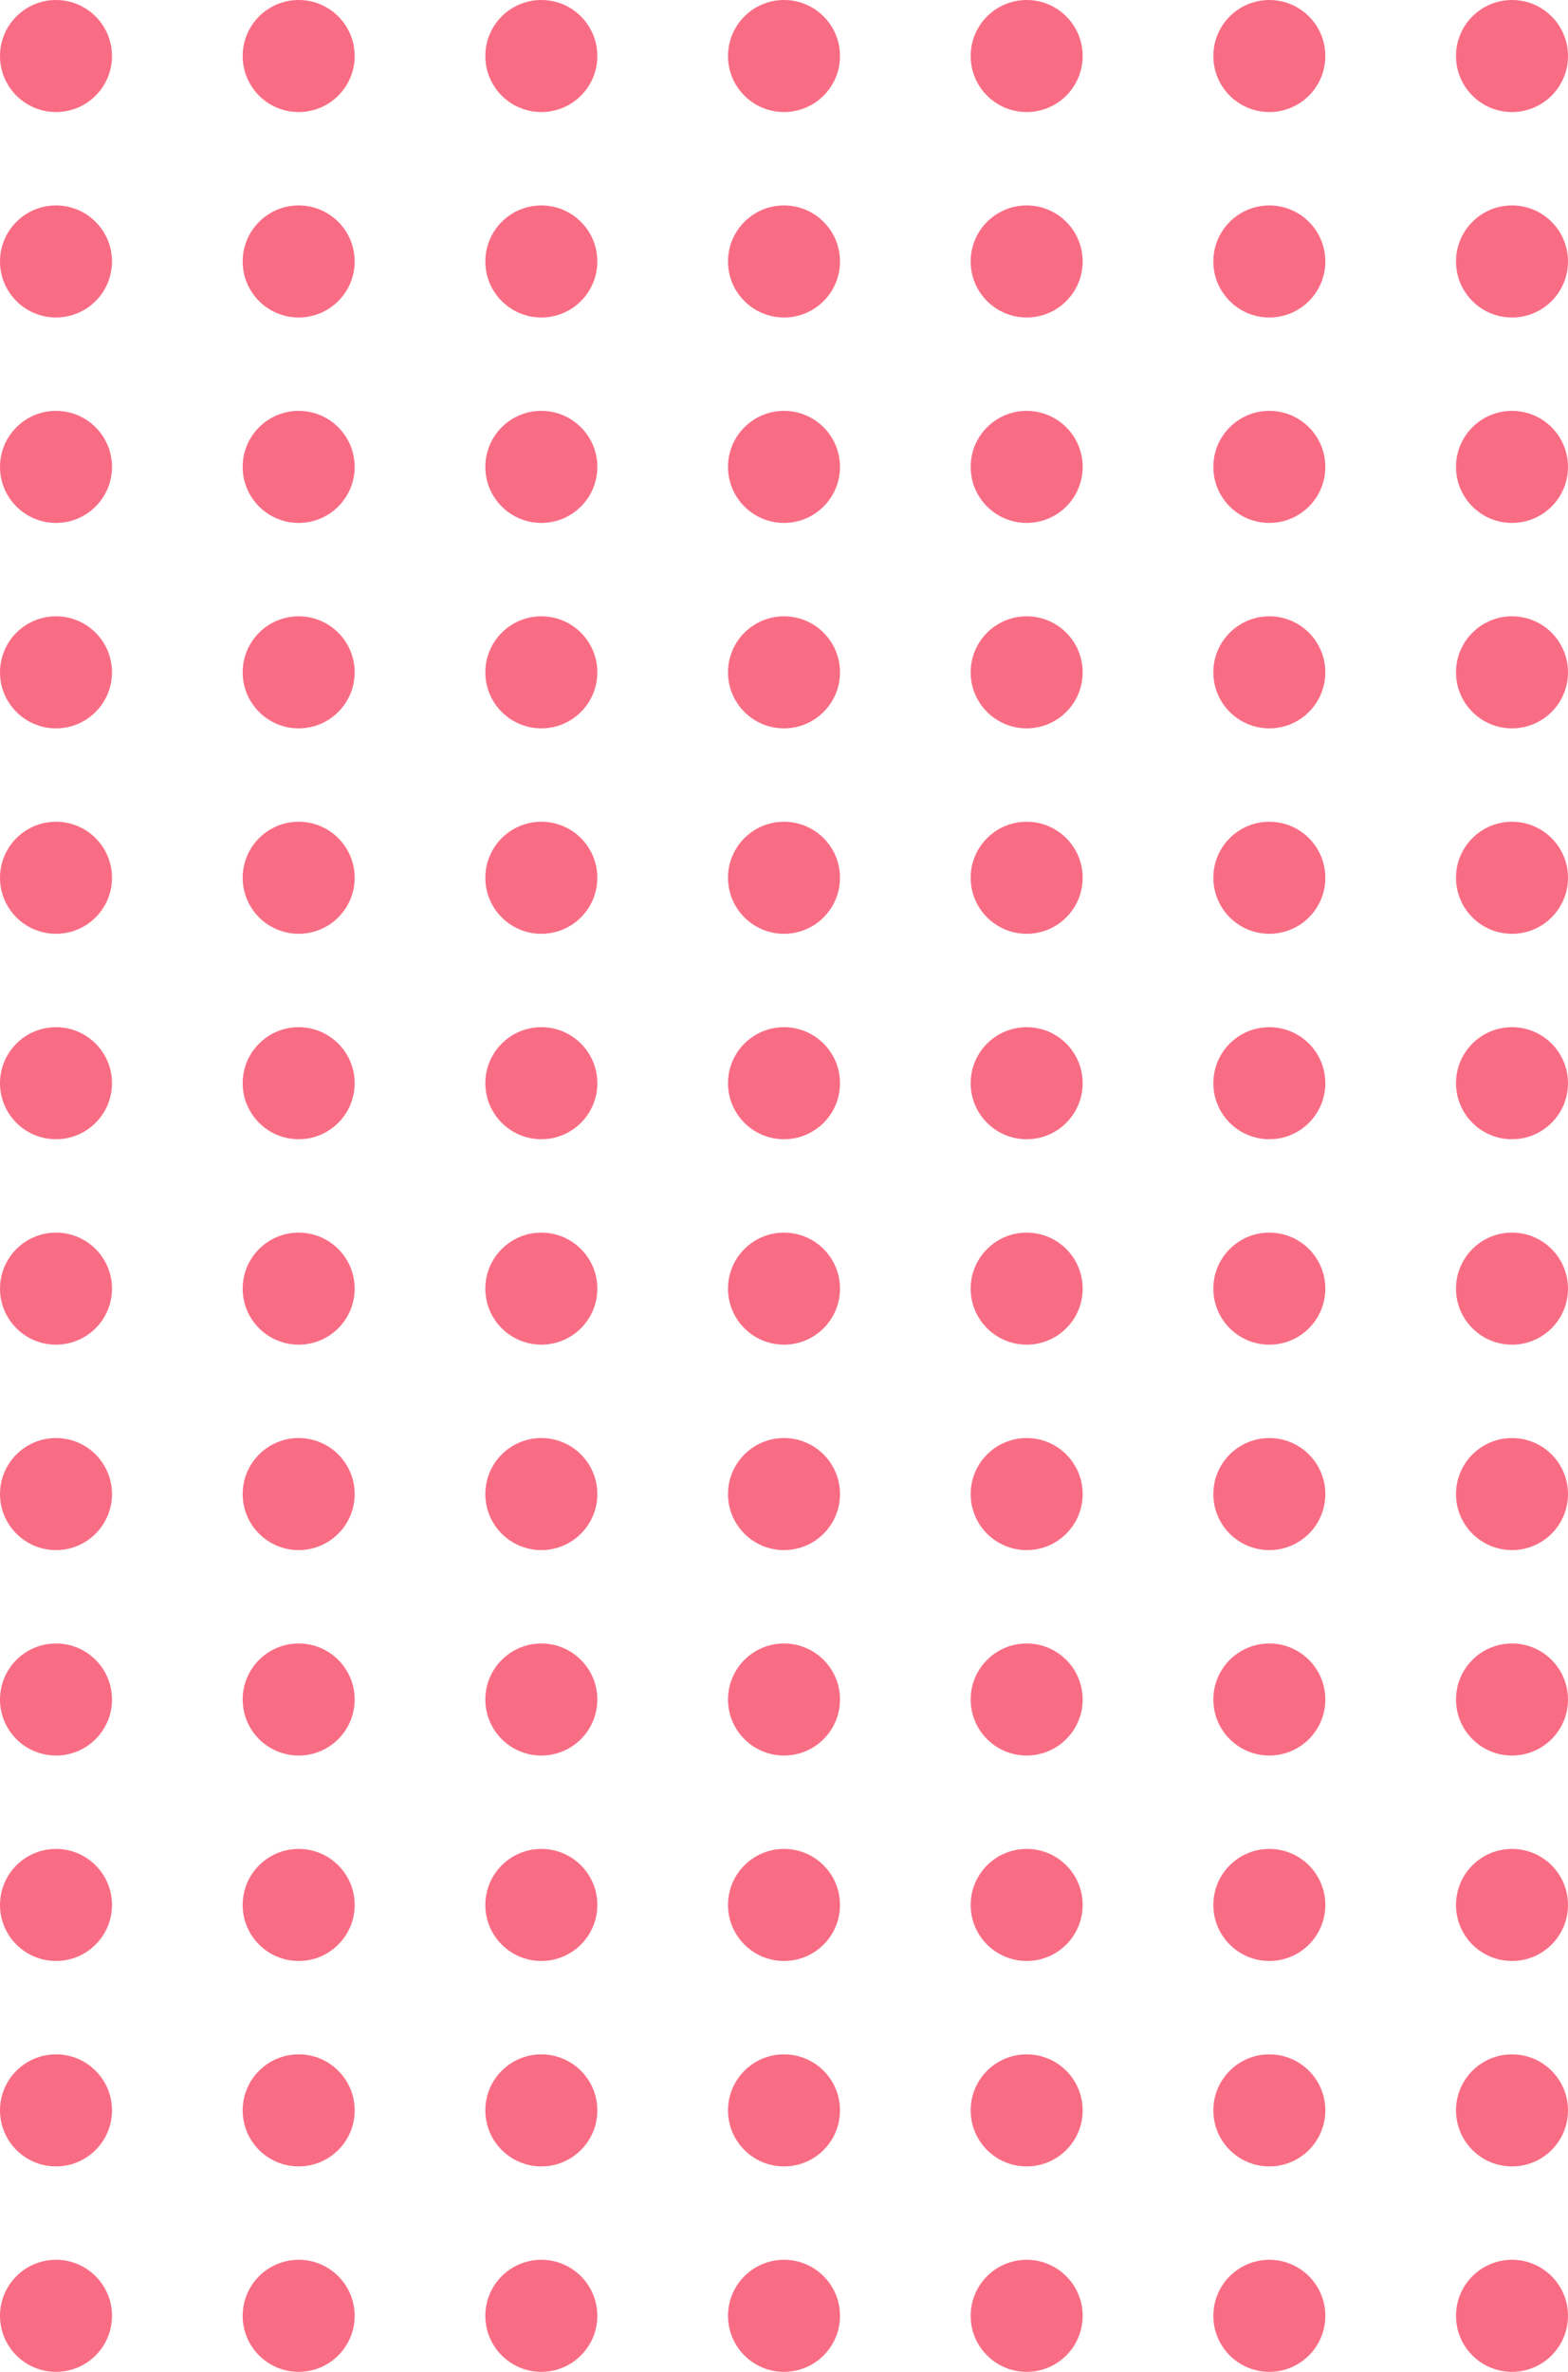 <svg xmlns="http://www.w3.org/2000/svg" width="84" height="127" viewBox="0 0 84 127" fill="none">
  <circle cx="3" cy="3" r="3" fill="#F50D32" fill-opacity="0.6"/>
  <circle cx="3" cy="14" r="3" fill="#F50D32" fill-opacity="0.6"/>
  <circle cx="3" cy="25" r="3" fill="#F50D32" fill-opacity="0.6"/>
  <circle cx="3" cy="36" r="3" fill="#F50D32" fill-opacity="0.6"/>
  <circle cx="3" cy="47" r="3" fill="#F50D32" fill-opacity="0.6"/>
  <circle cx="3" cy="58" r="3" fill="#F50D32" fill-opacity="0.6"/>
  <circle cx="3" cy="69" r="3" fill="#F50D32" fill-opacity="0.6"/>
  <circle cx="3" cy="80" r="3" fill="#F50D32" fill-opacity="0.6"/>
  <circle cx="3" cy="91" r="3" fill="#F50D32" fill-opacity="0.6"/>
  <circle cx="3" cy="102" r="3" fill="#F50D32" fill-opacity="0.6"/>
  <circle cx="3" cy="113" r="3" fill="#F50D32" fill-opacity="0.6"/>
  <circle cx="3" cy="124" r="3" fill="#F50D32" fill-opacity="0.6"/>
  <circle cx="16" cy="3" r="3" fill="#F50D32" fill-opacity="0.6"/>
  <circle cx="16" cy="14" r="3" fill="#F50D32" fill-opacity="0.6"/>
  <circle cx="16" cy="25" r="3" fill="#F50D32" fill-opacity="0.6"/>
  <circle cx="16" cy="36" r="3" fill="#F50D32" fill-opacity="0.6"/>
  <circle cx="16" cy="47" r="3" fill="#F50D32" fill-opacity="0.6"/>
  <circle cx="16" cy="58" r="3" fill="#F50D32" fill-opacity="0.6"/>
  <circle cx="16" cy="69" r="3" fill="#F50D32" fill-opacity="0.6"/>
  <circle cx="16" cy="80" r="3" fill="#F50D32" fill-opacity="0.6"/>
  <circle cx="16" cy="91" r="3" fill="#F50D32" fill-opacity="0.6"/>
  <circle cx="16" cy="102" r="3" fill="#F50D32" fill-opacity="0.6"/>
  <circle cx="16" cy="113" r="3" fill="#F50D32" fill-opacity="0.6"/>
  <circle cx="16" cy="124" r="3" fill="#F50D32" fill-opacity="0.6"/>
  <circle cx="29" cy="3" r="3" fill="#F50D32" fill-opacity="0.6"/>
  <circle cx="29" cy="14" r="3" fill="#F50D32" fill-opacity="0.6"/>
  <circle cx="29" cy="25" r="3" fill="#F50D32" fill-opacity="0.6"/>
  <circle cx="29" cy="36" r="3" fill="#F50D32" fill-opacity="0.6"/>
  <circle cx="29" cy="47" r="3" fill="#F50D32" fill-opacity="0.6"/>
  <circle cx="29" cy="58" r="3" fill="#F50D32" fill-opacity="0.6"/>
  <circle cx="29" cy="69" r="3" fill="#F50D32" fill-opacity="0.6"/>
  <circle cx="29" cy="80" r="3" fill="#F50D32" fill-opacity="0.6"/>
  <circle cx="29" cy="91" r="3" fill="#F50D32" fill-opacity="0.6"/>
  <circle cx="29" cy="102" r="3" fill="#F50D32" fill-opacity="0.6"/>
  <circle cx="29" cy="113" r="3" fill="#F50D32" fill-opacity="0.6"/>
  <circle cx="29" cy="124" r="3" fill="#F50D32" fill-opacity="0.6"/>
  <circle cx="42" cy="3" r="3" fill="#F50D32" fill-opacity="0.6"/>
  <circle cx="42" cy="14" r="3" fill="#F50D32" fill-opacity="0.6"/>
  <circle cx="42" cy="25" r="3" fill="#F50D32" fill-opacity="0.6"/>
  <circle cx="42" cy="36" r="3" fill="#F50D32" fill-opacity="0.6"/>
  <circle cx="42" cy="47" r="3" fill="#F50D32" fill-opacity="0.6"/>
  <circle cx="42" cy="58" r="3" fill="#F50D32" fill-opacity="0.6"/>
  <circle cx="42" cy="69" r="3" fill="#F50D32" fill-opacity="0.6"/>
  <circle cx="42" cy="80" r="3" fill="#F50D32" fill-opacity="0.6"/>
  <circle cx="42" cy="91" r="3" fill="#F50D32" fill-opacity="0.6"/>
  <circle cx="42" cy="102" r="3" fill="#F50D32" fill-opacity="0.6"/>
  <circle cx="42" cy="113" r="3" fill="#F50D32" fill-opacity="0.6"/>
  <circle cx="42" cy="124" r="3" fill="#F50D32" fill-opacity="0.6"/>
  <circle cx="55" cy="3" r="3" fill="#F50D32" fill-opacity="0.6"/>
  <circle cx="55" cy="14" r="3" fill="#F50D32" fill-opacity="0.6"/>
  <circle cx="55" cy="25" r="3" fill="#F50D32" fill-opacity="0.6"/>
  <circle cx="55" cy="36" r="3" fill="#F50D32" fill-opacity="0.6"/>
  <circle cx="55" cy="47" r="3" fill="#F50D32" fill-opacity="0.6"/>
  <circle cx="55" cy="58" r="3" fill="#F50D32" fill-opacity="0.6"/>
  <circle cx="55" cy="69" r="3" fill="#F50D32" fill-opacity="0.6"/>
  <circle cx="55" cy="80" r="3" fill="#F50D32" fill-opacity="0.6"/>
  <circle cx="55" cy="91" r="3" fill="#F50D32" fill-opacity="0.6"/>
  <circle cx="55" cy="102" r="3" fill="#F50D32" fill-opacity="0.6"/>
  <circle cx="55" cy="113" r="3" fill="#F50D32" fill-opacity="0.6"/>
  <circle cx="55" cy="124" r="3" fill="#F50D32" fill-opacity="0.6"/>
  <circle cx="68" cy="3" r="3" fill="#F50D32" fill-opacity="0.6"/>
  <circle cx="68" cy="14" r="3" fill="#F50D32" fill-opacity="0.6"/>
  <circle cx="68" cy="25" r="3" fill="#F50D32" fill-opacity="0.6"/>
  <circle cx="68" cy="36" r="3" fill="#F50D32" fill-opacity="0.6"/>
  <circle cx="68" cy="47" r="3" fill="#F50D32" fill-opacity="0.6"/>
  <circle cx="68" cy="58" r="3" fill="#F50D32" fill-opacity="0.6"/>
  <circle cx="68" cy="69" r="3" fill="#F50D32" fill-opacity="0.6"/>
  <circle cx="68" cy="80" r="3" fill="#F50D32" fill-opacity="0.6"/>
  <circle cx="68" cy="91" r="3" fill="#F50D32" fill-opacity="0.6"/>
  <circle cx="68" cy="102" r="3" fill="#F50D32" fill-opacity="0.6"/>
  <circle cx="68" cy="113" r="3" fill="#F50D32" fill-opacity="0.6"/>
  <circle cx="68" cy="124" r="3" fill="#F50D32" fill-opacity="0.6"/>
  <circle cx="81" cy="3" r="3" fill="#F50D32" fill-opacity="0.6"/>
  <circle cx="81" cy="14" r="3" fill="#F50D32" fill-opacity="0.6"/>
  <circle cx="81" cy="25" r="3" fill="#F50D32" fill-opacity="0.6"/>
  <circle cx="81" cy="36" r="3" fill="#F50D32" fill-opacity="0.6"/>
  <circle cx="81" cy="47" r="3" fill="#F50D32" fill-opacity="0.6"/>
  <circle cx="81" cy="58" r="3" fill="#F50D32" fill-opacity="0.6"/>
  <circle cx="81" cy="69" r="3" fill="#F50D32" fill-opacity="0.6"/>
  <circle cx="81" cy="80" r="3" fill="#F50D32" fill-opacity="0.6"/>
  <circle cx="81" cy="91" r="3" fill="#F50D32" fill-opacity="0.6"/>
  <circle cx="81" cy="102" r="3" fill="#F50D32" fill-opacity="0.6"/>
  <circle cx="81" cy="113" r="3" fill="#F50D32" fill-opacity="0.6"/>
  <circle cx="81" cy="124" r="3" fill="#F50D32" fill-opacity="0.6"/>
</svg>